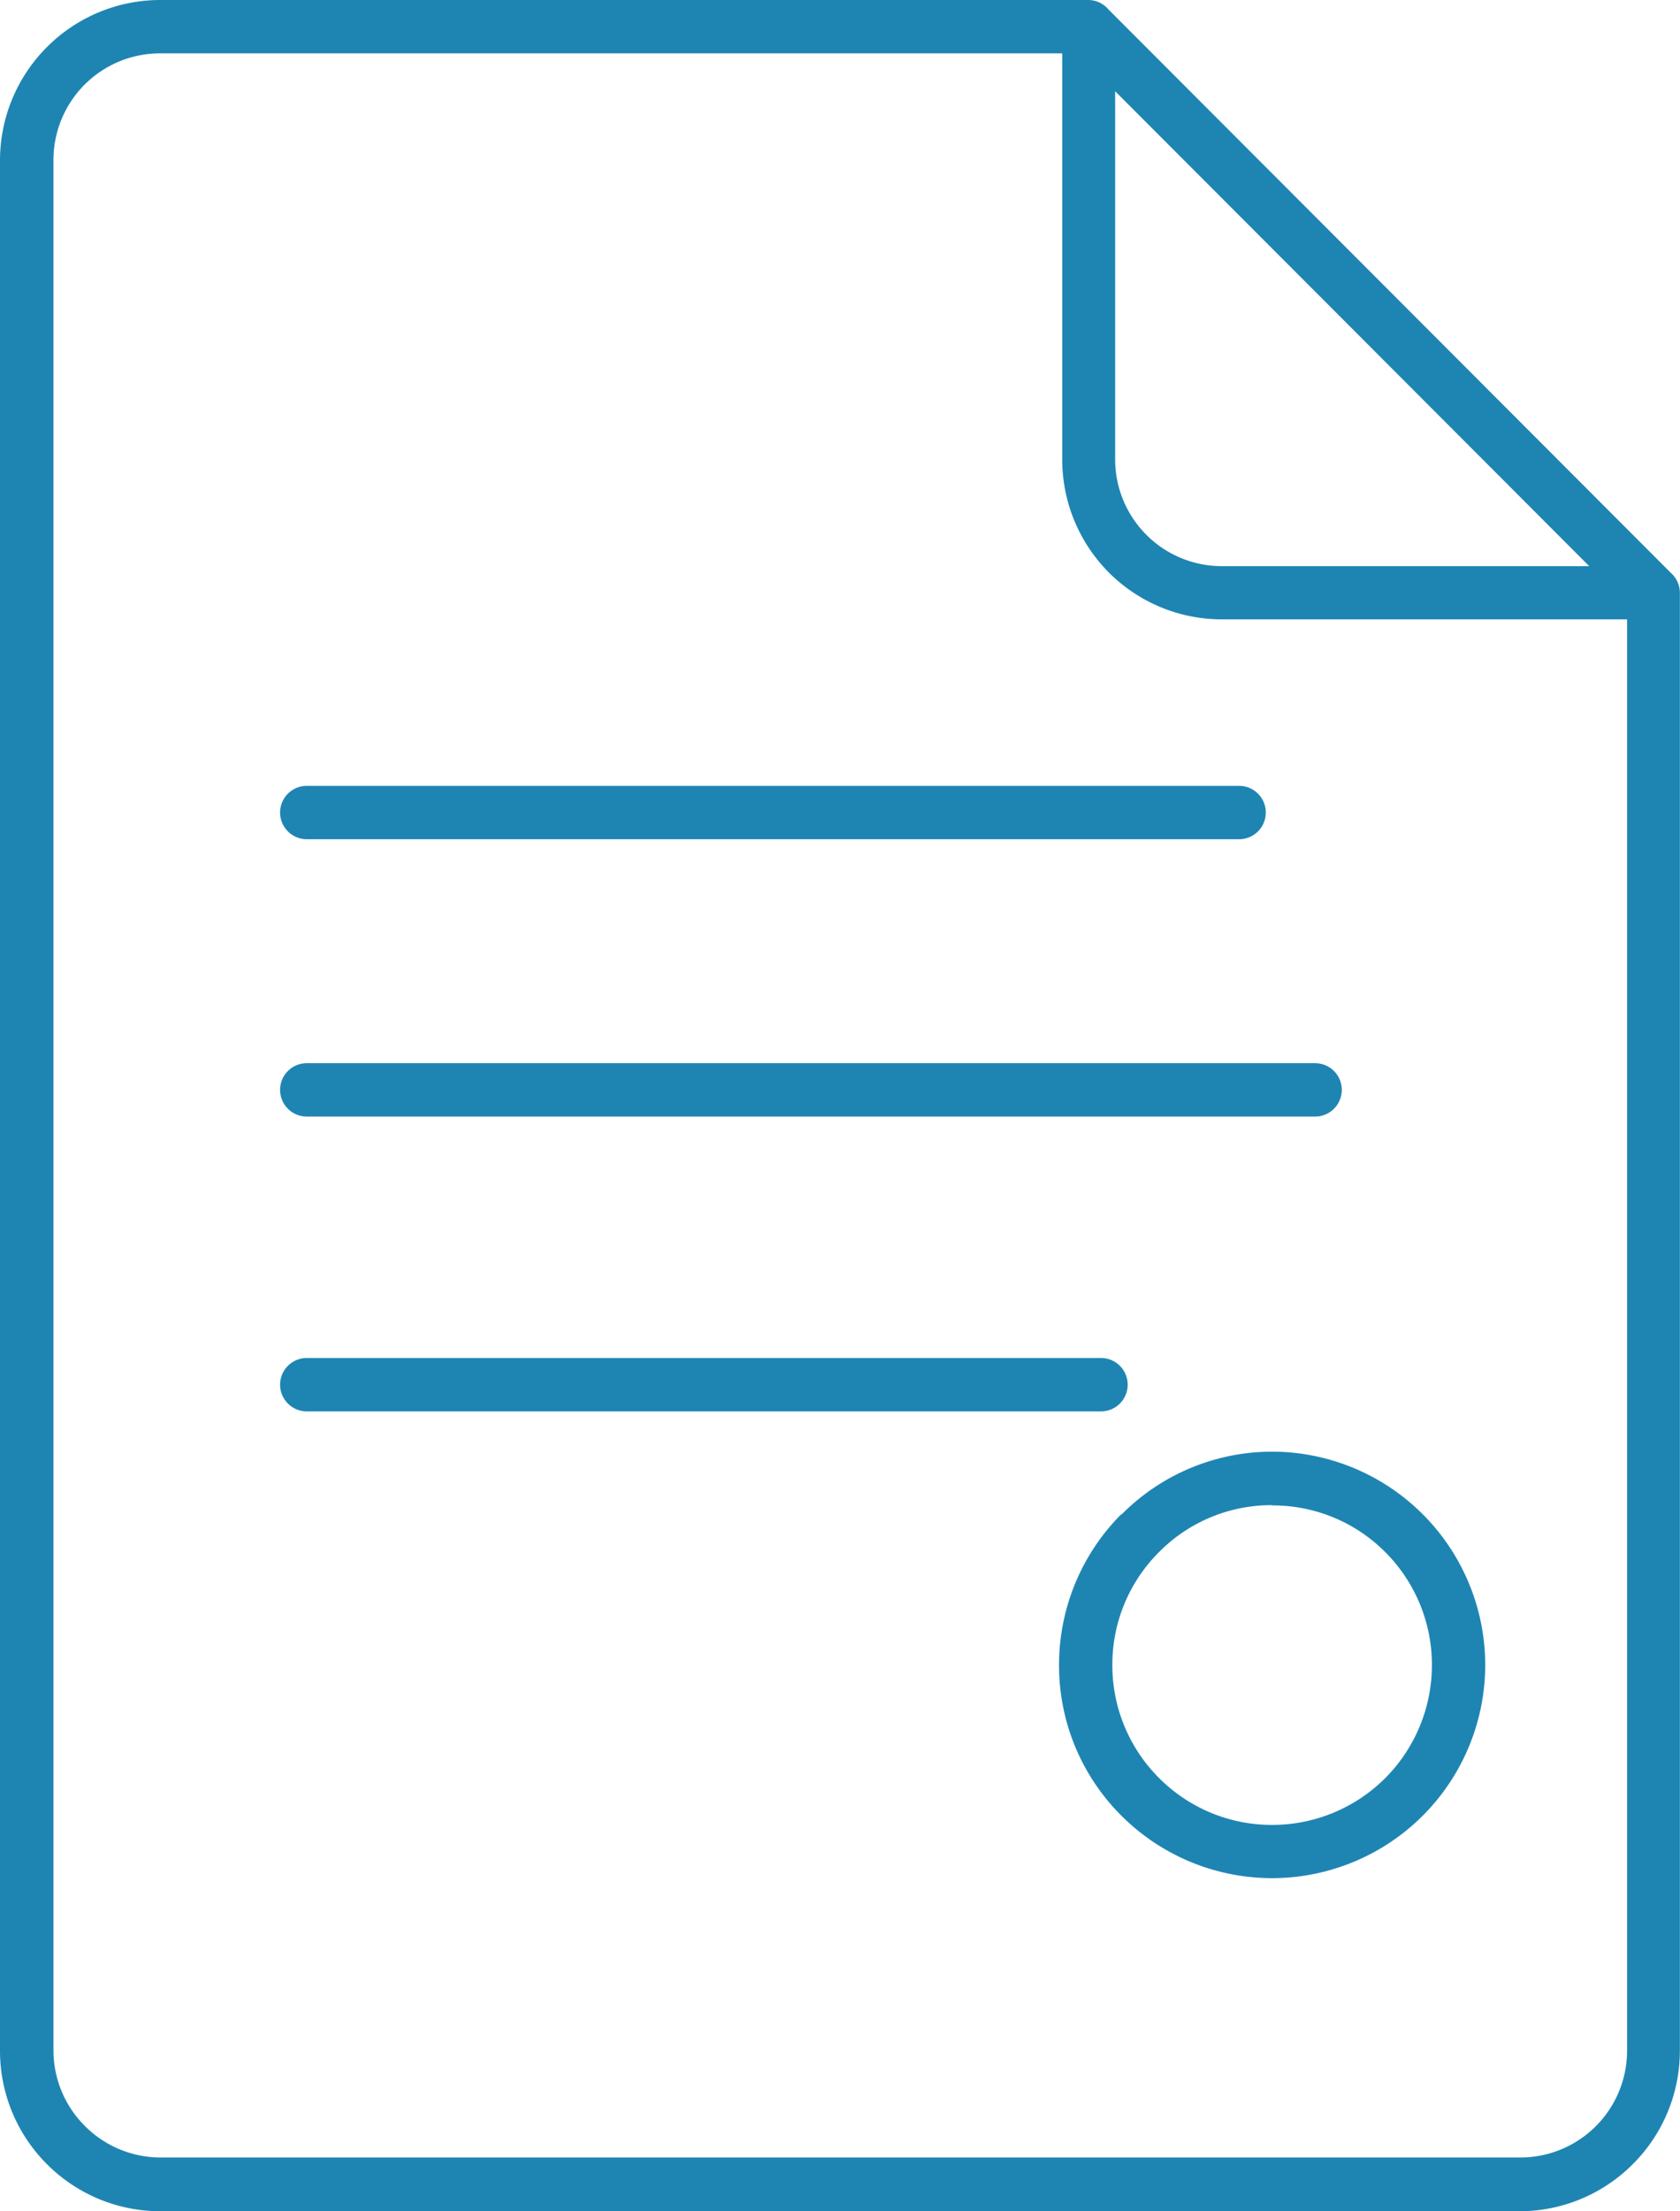 <svg xmlns="http://www.w3.org/2000/svg" width="12.602" height="16.575" viewBox="0 0 12.602 16.575">
    <path id="prefix__Path_2385" fill="#1e85b3" fill-rule="evenodd" d="M-2985.917-9921.739a.2.2 0 0 1-.2-.2.2.2 0 0 1 .2-.2h5.958a.2.2 0 0 1 .2.2.2.2 0 0 1-.2.2zm-1.1-10.58a1.2 1.2 0 0 0-.849.353 1.2 1.2 0 0 0-.352.849v14.172a1.2 1.2 0 0 0 .351.848 1.2 1.2 0 0 0 .849.354h10.2a1.2 1.2 0 0 0 .848-.353 1.2 1.2 0 0 0 .353-.847v-10.933a.2.2 0 0 0-.069-.15l-4.218-4.223a.2.2 0 0 0-.152-.07h-6.962zm6.762.4h-6.762a.8.8 0 0 0-.565.233.8.8 0 0 0-.235.567v14.172a.8.8 0 0 0 .237.566.8.8 0 0 0 .565.235h10.2a.8.8 0 0 0 .567-.234.8.8 0 0 0 .235-.564v-10.732h-3.04a1.2 1.2 0 0 1-.847-.351 1.2 1.2 0 0 1-.35-.848v-3.042zm3.957 3.844h-2.756a.8.8 0 0 1-.565-.235.8.8 0 0 1-.234-.566v-2.759l3.557 3.561zm-2.377 7.041a1.189 1.189 0 0 1 .848.35 1.194 1.194 0 0 1 .35.846 1.2 1.2 0 0 1-.351.849 1.2 1.2 0 0 1-.848.35 1.193 1.193 0 0 1-.847-.351 1.193 1.193 0 0 1-.351-.849 1.189 1.189 0 0 1 .34-.835l.011-.011a1.184 1.184 0 0 1 .847-.351zm-1.13.068a1.591 1.591 0 0 1 1.13-.471 1.6 1.6 0 0 1 1.129.469 1.6 1.6 0 0 1 .469 1.128 1.6 1.6 0 0 1-.469 1.132 1.6 1.6 0 0 1-1.13.468 1.6 1.6 0 0 1-1.13-.468 1.589 1.589 0 0 1-.468-1.132 1.6 1.6 0 0 1 .457-1.118l.011-.01zm-6.112-5.062a.2.2 0 0 1-.2-.2.2.2 0 0 1 .2-.2h6.994a.2.2 0 0 1 .2.2.2.2 0 0 1-.2.2zm0 2.079a.2.2 0 0 1-.2-.2.2.2 0 0 1 .2-.2h7.564a.2.2 0 0 1 .2.2.2.2 0 0 1-.2.2z" data-name="Path 2385" transform="translate(2988.218 9932.319)"/>
</svg>
